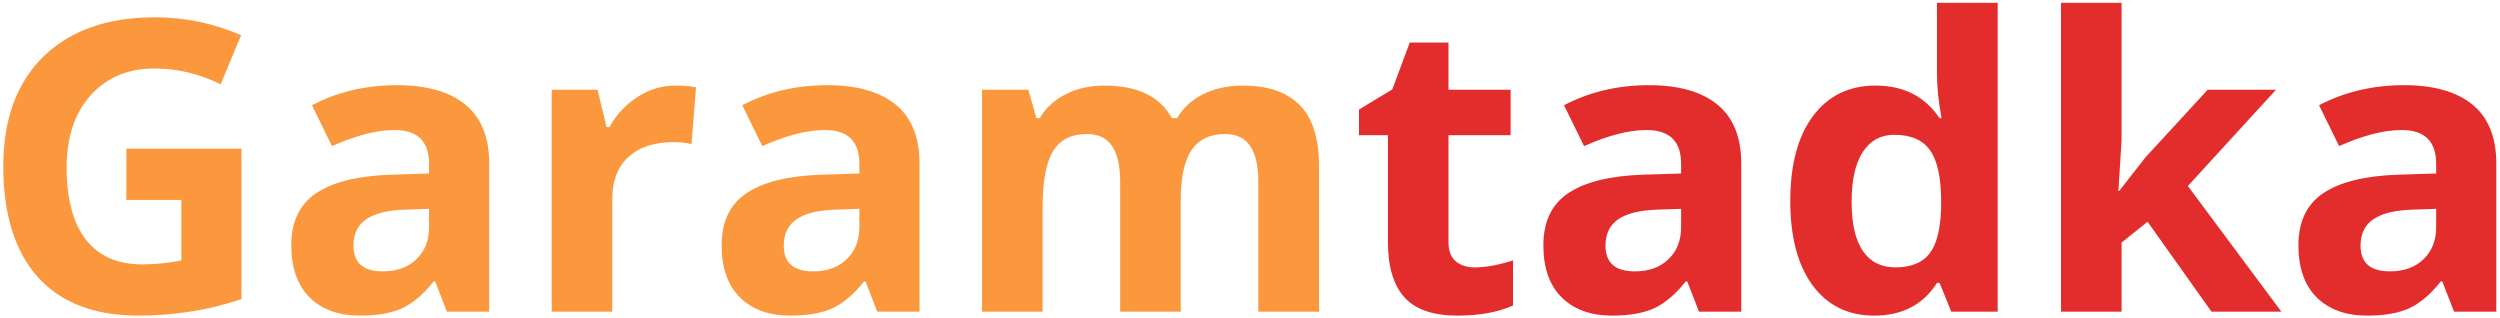<svg width="369" height="47" viewBox="0 0 369 47" fill="none" xmlns="http://www.w3.org/2000/svg">
<path d="M18.65 21.947H35.643V44.154C32.889 45.053 30.291 45.678 27.85 46.029C25.428 46.4 22.947 46.586 20.408 46.586C13.943 46.586 9.002 44.691 5.584 40.902C2.186 37.094 0.486 31.635 0.486 24.525C0.486 17.611 2.459 12.221 6.404 8.354C10.369 4.486 15.857 2.553 22.869 2.553C27.264 2.553 31.502 3.432 35.584 5.189L32.566 12.455C29.441 10.893 26.189 10.111 22.811 10.111C18.885 10.111 15.74 11.43 13.377 14.066C11.014 16.703 9.832 20.248 9.832 24.701C9.832 29.35 10.779 32.904 12.674 35.365C14.588 37.807 17.361 39.027 20.994 39.027C22.889 39.027 24.812 38.832 26.766 38.441V29.506H18.65V21.947ZM65.965 46L64.236 41.547H64.002C62.498 43.441 60.945 44.76 59.344 45.502C57.762 46.225 55.691 46.586 53.133 46.586C49.988 46.586 47.508 45.688 45.691 43.891C43.895 42.094 42.996 39.535 42.996 36.215C42.996 32.738 44.207 30.18 46.629 28.539C49.07 26.879 52.742 25.961 57.645 25.785L63.328 25.609V24.174C63.328 20.854 61.629 19.193 58.23 19.193C55.613 19.193 52.537 19.984 49.002 21.566L46.043 15.531C49.812 13.559 53.992 12.572 58.582 12.572C62.977 12.572 66.346 13.529 68.689 15.443C71.033 17.357 72.205 20.268 72.205 24.174V46H65.965ZM63.328 30.824L59.871 30.941C57.273 31.02 55.34 31.488 54.07 32.348C52.801 33.207 52.166 34.516 52.166 36.273C52.166 38.793 53.611 40.053 56.502 40.053C58.572 40.053 60.223 39.457 61.453 38.266C62.703 37.074 63.328 35.492 63.328 33.52V30.824ZM99.715 12.631C100.926 12.631 101.932 12.719 102.732 12.895L102.059 21.273C101.336 21.078 100.457 20.98 99.422 20.98C96.57 20.98 94.344 21.713 92.742 23.178C91.16 24.643 90.369 26.693 90.369 29.33V46H81.434V13.246H88.201L89.519 18.754H89.959C90.975 16.918 92.342 15.443 94.061 14.33C95.799 13.197 97.684 12.631 99.715 12.631ZM129.48 46L127.752 41.547H127.518C126.014 43.441 124.461 44.76 122.859 45.502C121.277 46.225 119.207 46.586 116.648 46.586C113.504 46.586 111.023 45.688 109.207 43.891C107.41 42.094 106.512 39.535 106.512 36.215C106.512 32.738 107.723 30.18 110.145 28.539C112.586 26.879 116.258 25.961 121.16 25.785L126.844 25.609V24.174C126.844 20.854 125.145 19.193 121.746 19.193C119.129 19.193 116.053 19.984 112.518 21.566L109.559 15.531C113.328 13.559 117.508 12.572 122.098 12.572C126.492 12.572 129.861 13.529 132.205 15.443C134.549 17.357 135.721 20.268 135.721 24.174V46H129.48ZM126.844 30.824L123.387 30.941C120.789 31.02 118.855 31.488 117.586 32.348C116.316 33.207 115.682 34.516 115.682 36.273C115.682 38.793 117.127 40.053 120.018 40.053C122.088 40.053 123.738 39.457 124.969 38.266C126.219 37.074 126.844 35.492 126.844 33.52V30.824ZM174.275 46H165.34V26.869C165.34 24.506 164.939 22.738 164.139 21.566C163.357 20.375 162.117 19.779 160.418 19.779C158.133 19.779 156.473 20.619 155.438 22.299C154.402 23.979 153.885 26.742 153.885 30.59V46H144.949V13.246H151.775L152.977 17.436H153.475C154.354 15.932 155.623 14.76 157.283 13.92C158.943 13.06 160.848 12.631 162.996 12.631C167.898 12.631 171.219 14.232 172.957 17.436H173.748C174.627 15.912 175.916 14.73 177.615 13.891C179.334 13.051 181.268 12.631 183.416 12.631C187.127 12.631 189.93 13.588 191.824 15.502C193.738 17.396 194.695 20.443 194.695 24.643V46H185.73V26.869C185.73 24.506 185.33 22.738 184.529 21.566C183.748 20.375 182.508 19.779 180.809 19.779C178.621 19.779 176.98 20.561 175.887 22.123C174.812 23.686 174.275 26.166 174.275 29.564V46Z" fill="#FB983D"/>
<path d="M217.693 39.467C219.256 39.467 221.131 39.125 223.318 38.441V45.092C221.092 46.088 218.357 46.586 215.115 46.586C211.541 46.586 208.934 45.688 207.293 43.891C205.672 42.074 204.861 39.359 204.861 35.746V19.955H200.584V16.176L205.506 13.188L208.084 6.273H213.797V13.246H222.967V19.955H213.797V35.746C213.797 37.016 214.148 37.953 214.852 38.559C215.574 39.164 216.521 39.467 217.693 39.467ZM250.77 46L249.041 41.547H248.807C247.303 43.441 245.75 44.76 244.148 45.502C242.566 46.225 240.496 46.586 237.938 46.586C234.793 46.586 232.312 45.688 230.496 43.891C228.699 42.094 227.801 39.535 227.801 36.215C227.801 32.738 229.012 30.18 231.434 28.539C233.875 26.879 237.547 25.961 242.449 25.785L248.133 25.609V24.174C248.133 20.854 246.434 19.193 243.035 19.193C240.418 19.193 237.342 19.984 233.807 21.566L230.848 15.531C234.617 13.559 238.797 12.572 243.387 12.572C247.781 12.572 251.15 13.529 253.494 15.443C255.838 17.357 257.01 20.268 257.01 24.174V46H250.77ZM248.133 30.824L244.676 30.941C242.078 31.02 240.145 31.488 238.875 32.348C237.605 33.207 236.971 34.516 236.971 36.273C236.971 38.793 238.416 40.053 241.307 40.053C243.377 40.053 245.027 39.457 246.258 38.266C247.508 37.074 248.133 35.492 248.133 33.52V30.824ZM276.609 46.586C272.762 46.586 269.734 45.092 267.527 42.103C265.34 39.115 264.246 34.975 264.246 29.682C264.246 24.311 265.359 20.131 267.586 17.143C269.832 14.135 272.918 12.631 276.844 12.631C280.965 12.631 284.109 14.232 286.277 17.436H286.57C286.121 14.994 285.896 12.816 285.896 10.902V0.414H294.861V46H288.006L286.277 41.752H285.896C283.865 44.975 280.77 46.586 276.609 46.586ZM279.744 39.467C282.029 39.467 283.699 38.803 284.754 37.475C285.828 36.147 286.414 33.891 286.512 30.707V29.74C286.512 26.225 285.965 23.705 284.871 22.182C283.797 20.658 282.039 19.896 279.598 19.896C277.605 19.896 276.053 20.746 274.939 22.445C273.846 24.125 273.299 26.576 273.299 29.799C273.299 33.022 273.855 35.443 274.969 37.065C276.082 38.666 277.674 39.467 279.744 39.467ZM312.791 28.188L316.688 23.207L325.857 13.246H335.936L322.928 27.455L336.727 46H326.414L316.98 32.728L313.143 35.805V46H304.207V0.414H313.143V20.746L312.674 28.188H312.791ZM362.215 46L360.486 41.547H360.252C358.748 43.441 357.195 44.76 355.594 45.502C354.012 46.225 351.941 46.586 349.383 46.586C346.238 46.586 343.758 45.688 341.941 43.891C340.145 42.094 339.246 39.535 339.246 36.215C339.246 32.738 340.457 30.18 342.879 28.539C345.32 26.879 348.992 25.961 353.895 25.785L359.578 25.609V24.174C359.578 20.854 357.879 19.193 354.48 19.193C351.863 19.193 348.787 19.984 345.252 21.566L342.293 15.531C346.062 13.559 350.242 12.572 354.832 12.572C359.227 12.572 362.596 13.529 364.939 15.443C367.283 17.357 368.455 20.268 368.455 24.174V46H362.215ZM359.578 30.824L356.121 30.941C353.523 31.02 351.59 31.488 350.32 32.348C349.051 33.207 348.416 34.516 348.416 36.273C348.416 38.793 349.861 40.053 352.752 40.053C354.822 40.053 356.473 39.457 357.703 38.266C358.953 37.074 359.578 35.492 359.578 33.52V30.824Z" fill="#E32D2D"/>
</svg>
